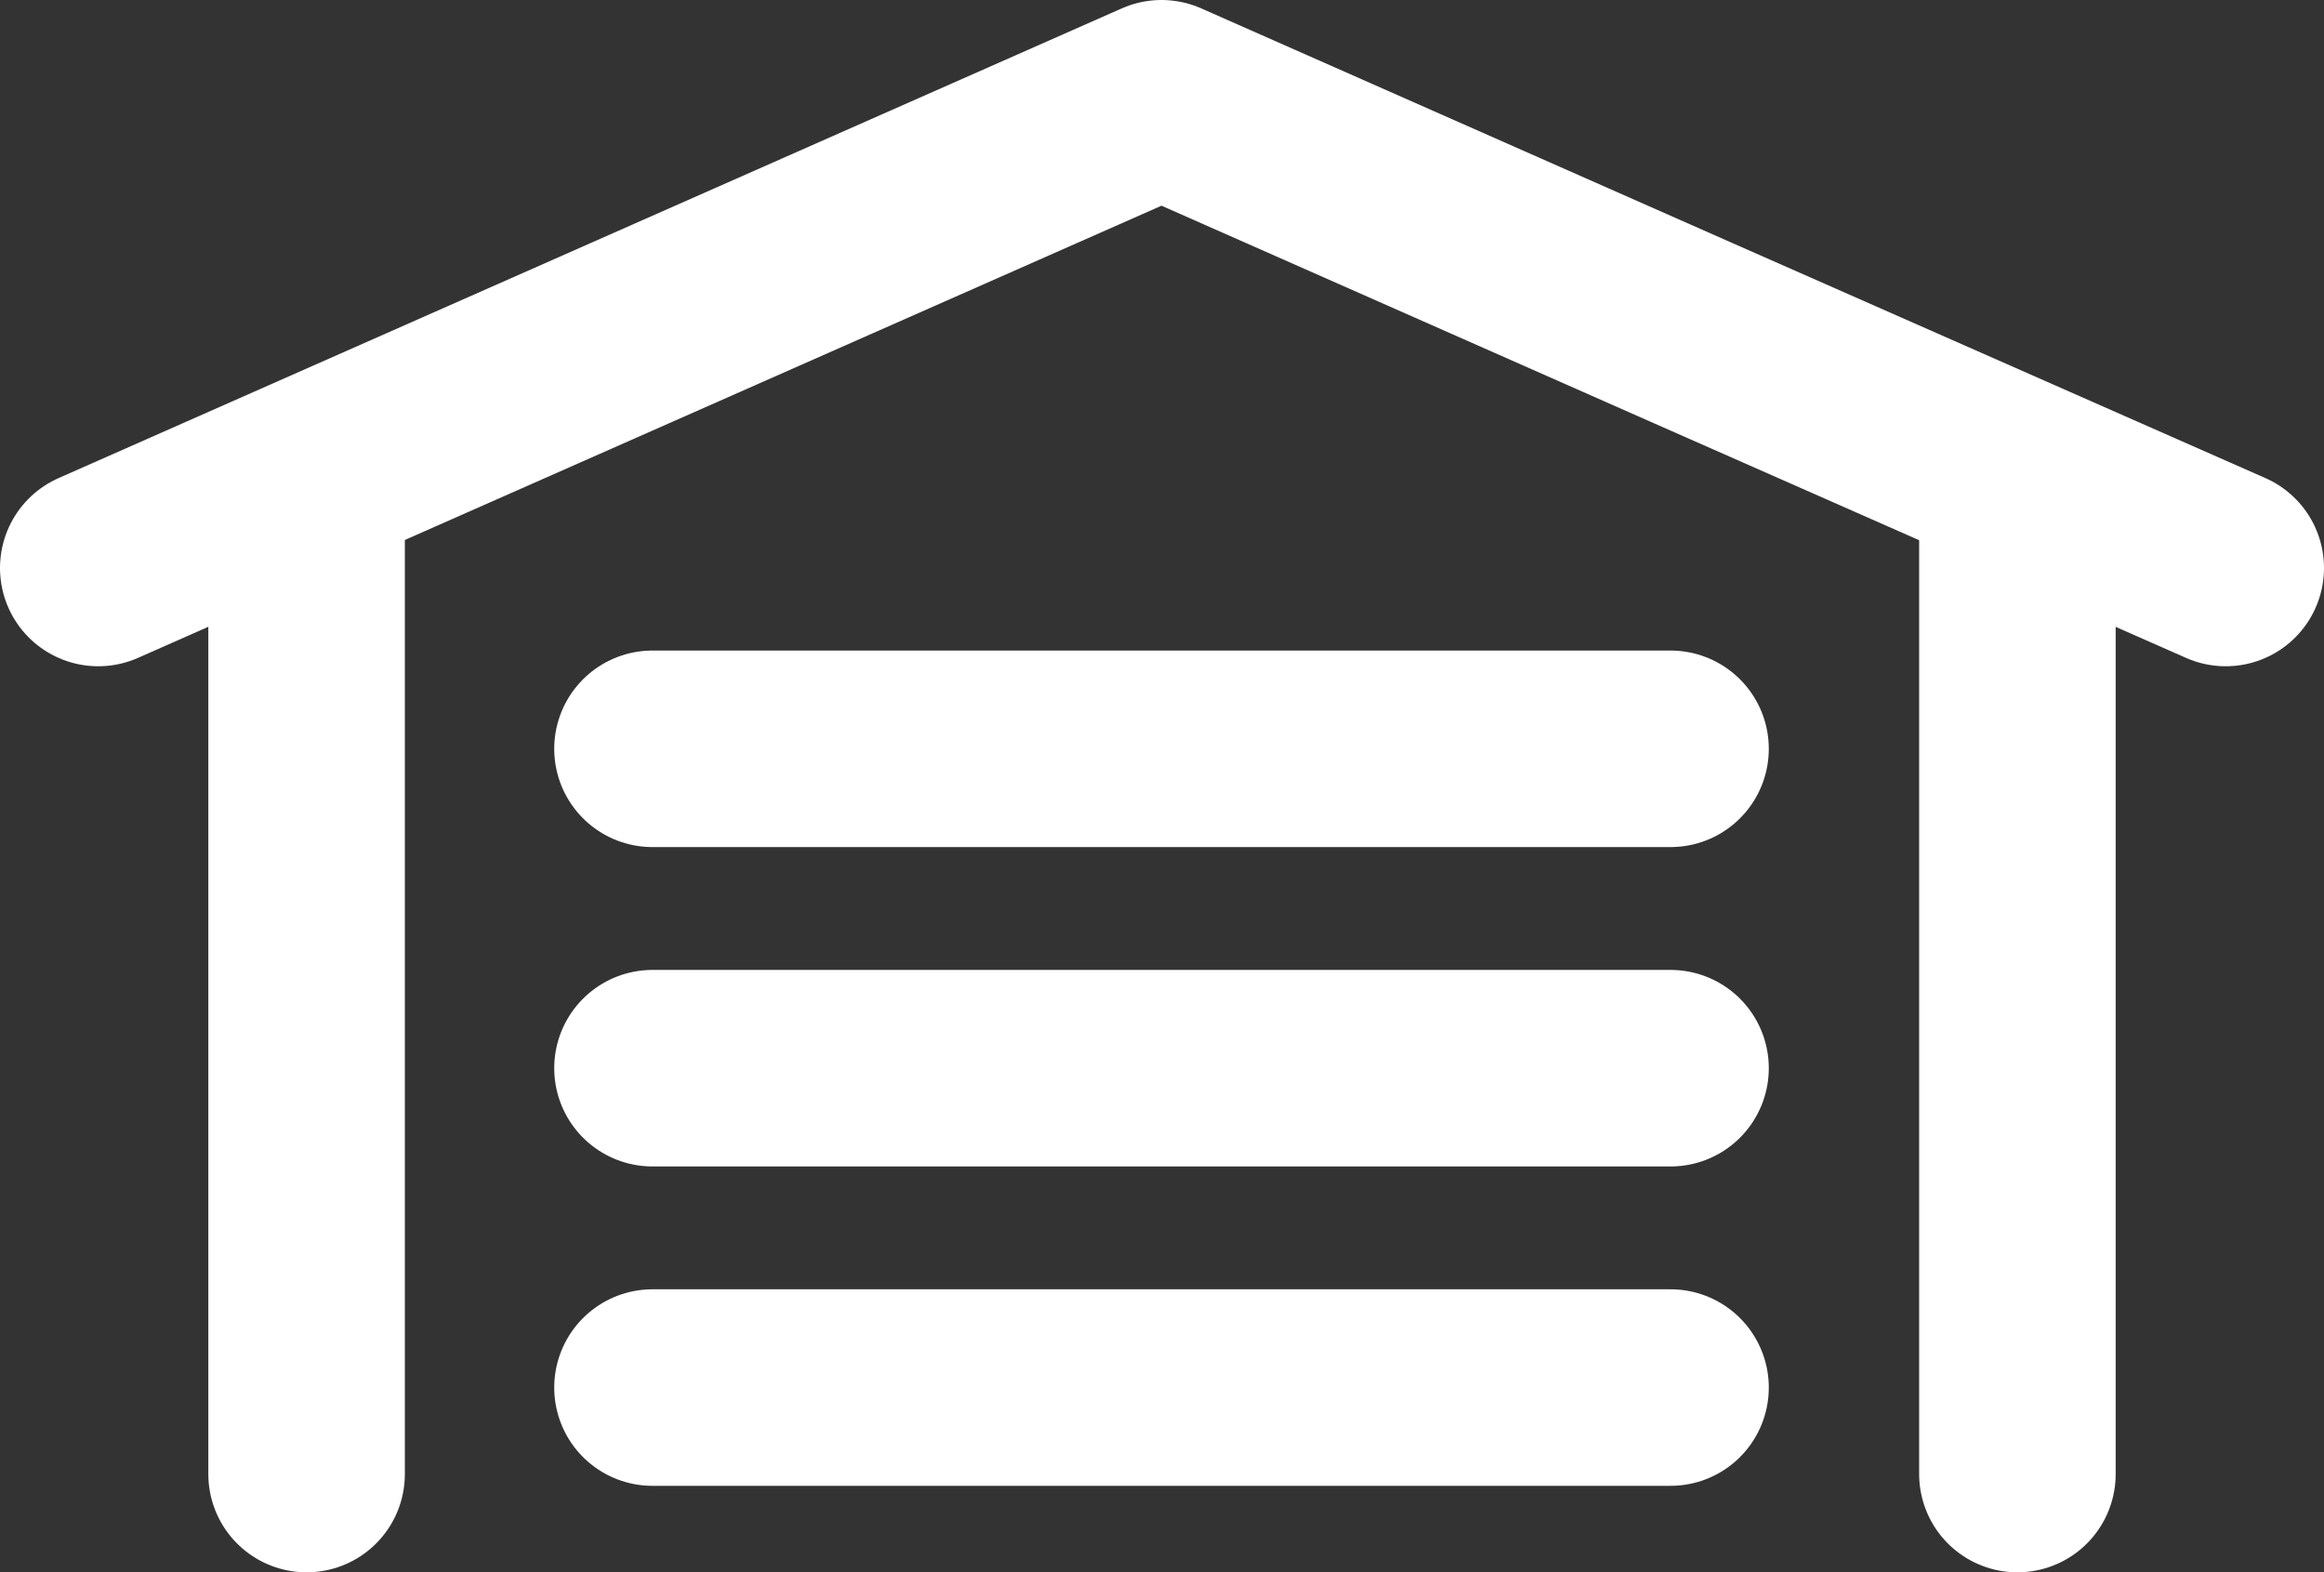 <svg xmlns="http://www.w3.org/2000/svg" viewBox="0 0 23.65 16"><rect x="0" y="0" width="23.65" height="16" fill="#333333" stroke="none"/><title>Ресурс 1</title><g id="Слой_2" data-name="Слой 2"><g id="checkout_1000px_5" data-name="checkout 1000px 5"><polyline points="1 5.78 6.41 3.39 11.82 1 17.23 3.39 22.65 5.78" fill="none" stroke="#fff" stroke-linecap="round" stroke-linejoin="round" stroke-width="2"/><polyline points="3.12 15 3.12 11.48 3.12 4.86" fill="none" stroke="#fff" stroke-linecap="round" stroke-linejoin="round" stroke-width="2"/><polyline points="20.53 4.86 20.53 11.48 20.53 15" fill="none" stroke="#fff" stroke-linecap="round" stroke-linejoin="round" stroke-width="2"/><line x1="6.64" y1="7.62" x2="17" y2="7.62" fill="none" stroke="#fff" stroke-linecap="round" stroke-linejoin="round" stroke-width="2"/><line x1="6.64" y1="10.87" x2="17" y2="10.87" fill="none" stroke="#fff" stroke-linecap="round" stroke-linejoin="round" stroke-width="2"/><line x1="6.64" y1="14.12" x2="17" y2="14.12" fill="none" stroke="#fff" stroke-linecap="round" stroke-linejoin="round" stroke-width="2"/></g></g></svg>